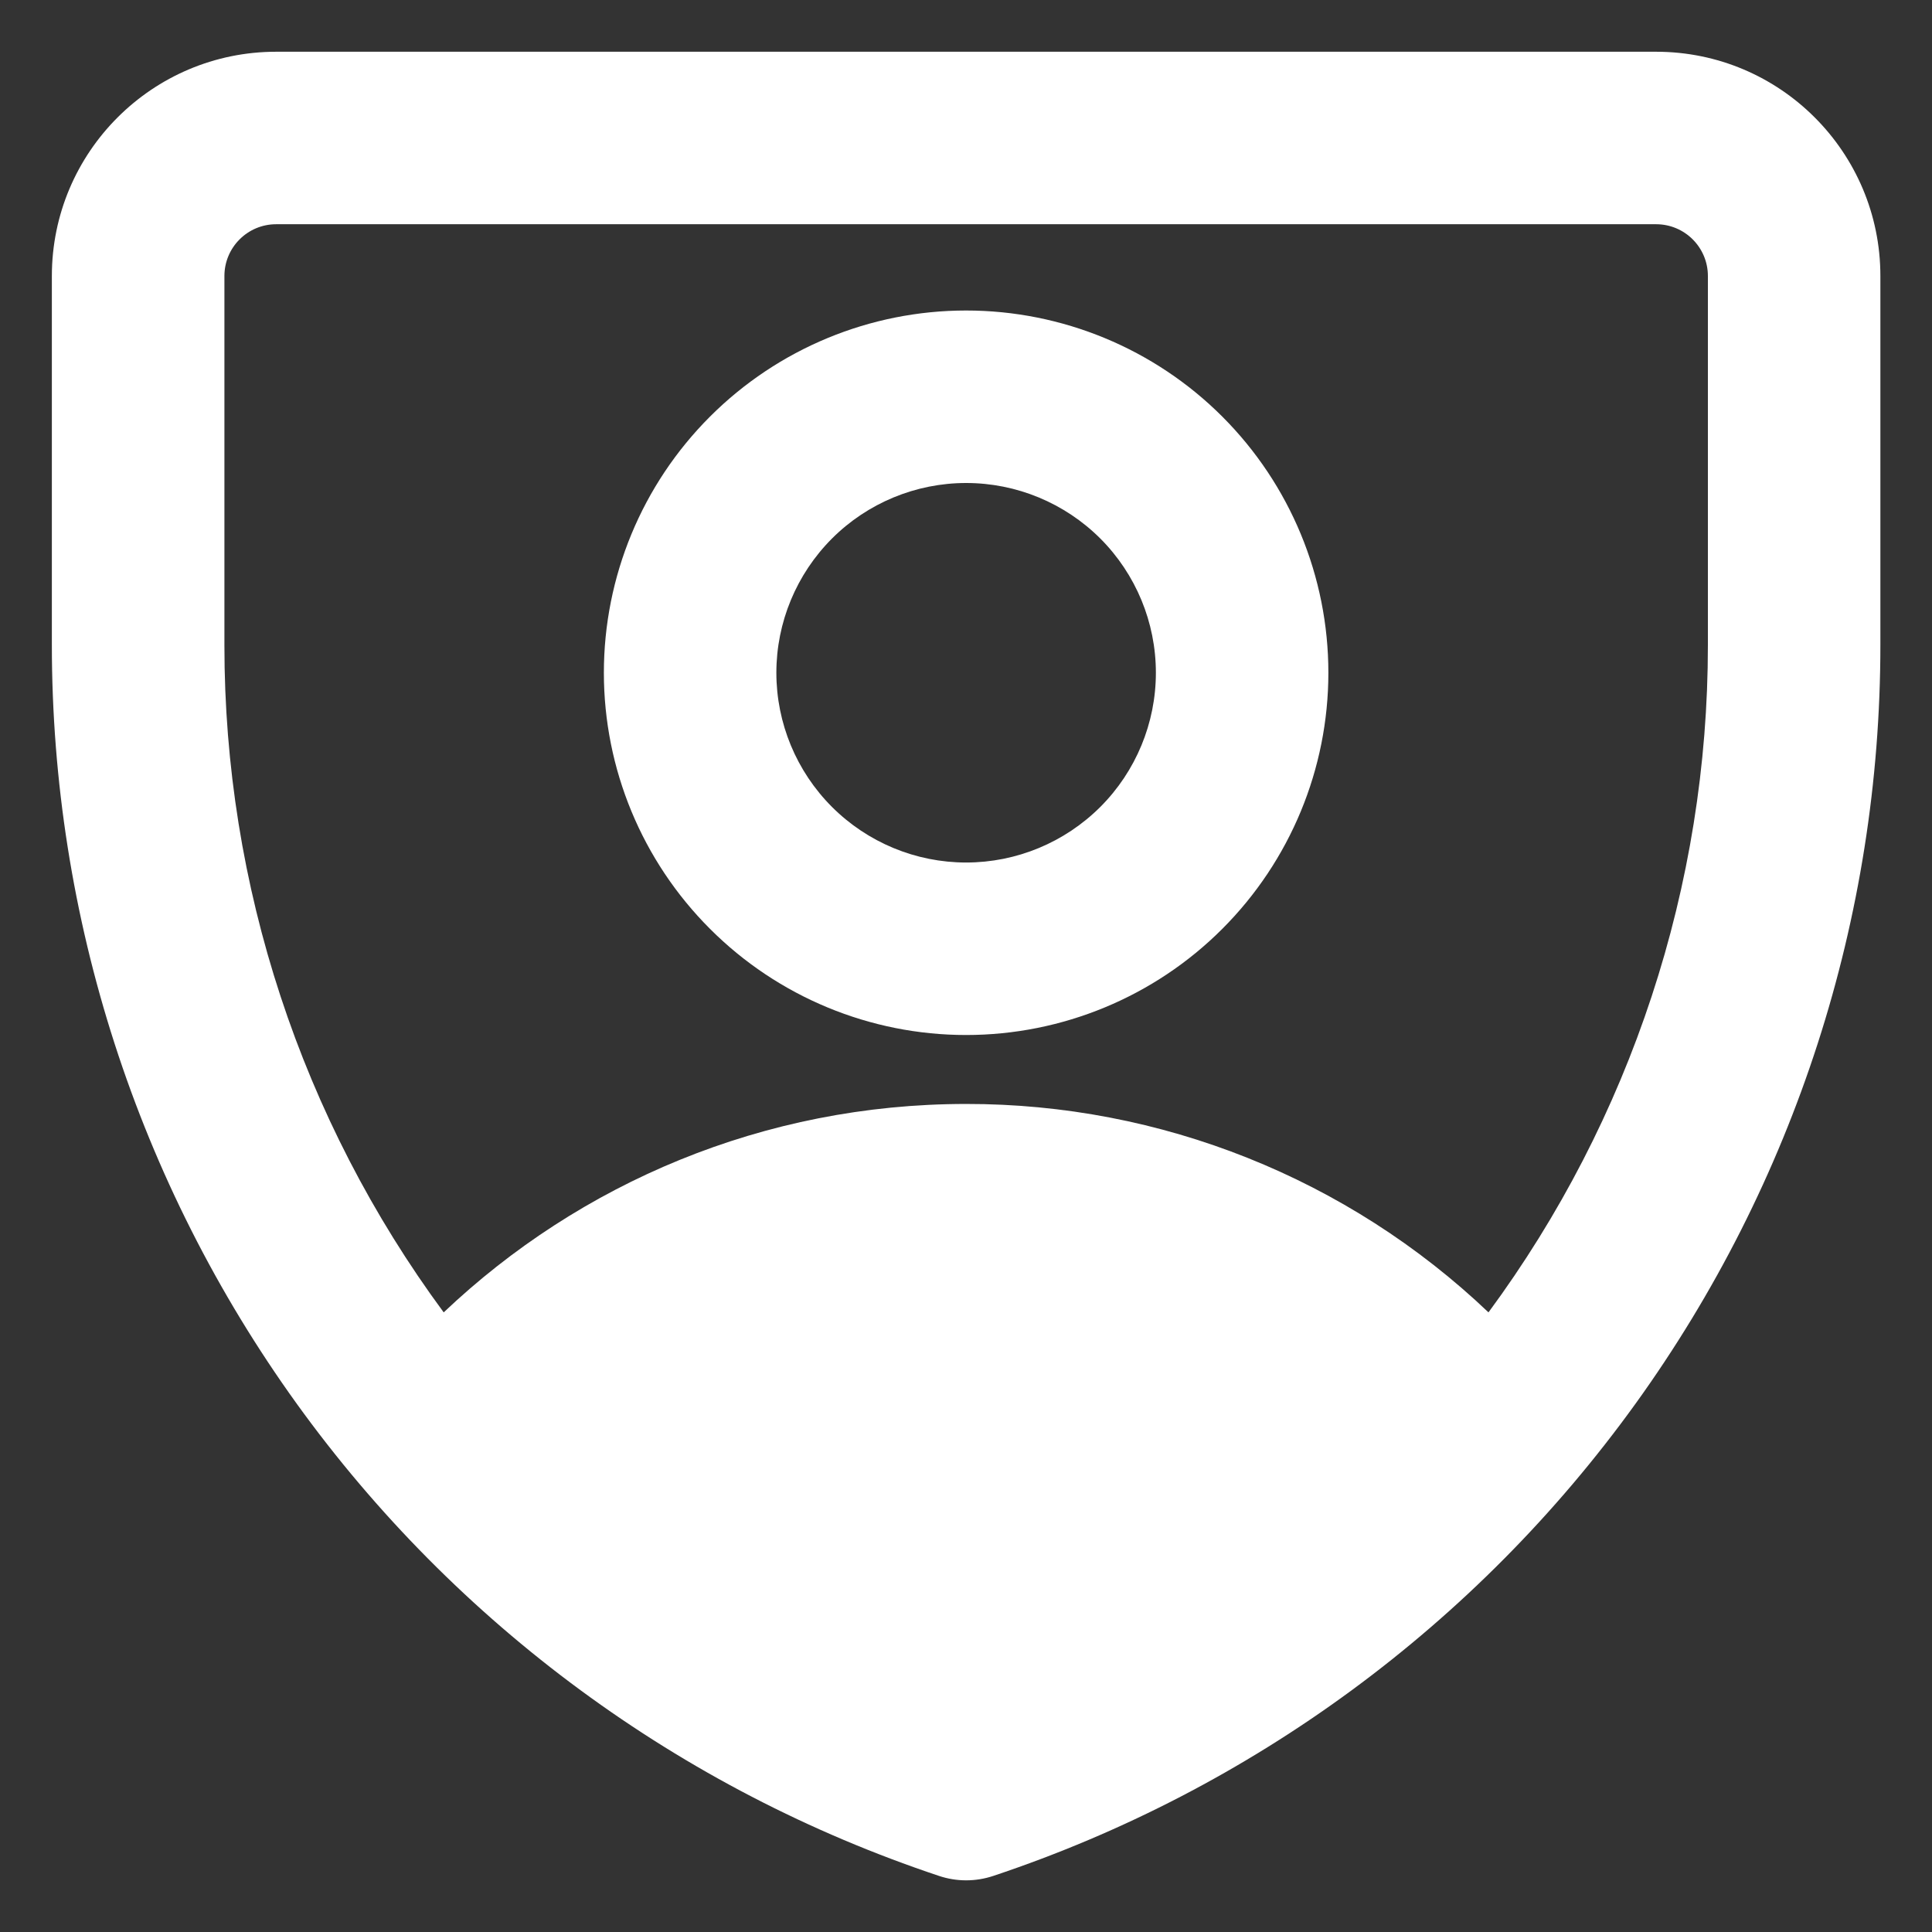<svg width="32" height="32" viewBox="0 0 32 32" fill="none" xmlns="http://www.w3.org/2000/svg">
<rect x="0" y="0" width="32" height="32" fill="#333333" stroke="none"/>
<g clip-path="url(#clip0_1_23141)">
<path fill-rule="evenodd" clip-rule="evenodd" d="M4.574 0.857C2.523 0.857 0.859 2.521 0.859 4.571V10.685C0.859 15.195 2.278 19.59 4.914 23.249C7.551 26.907 11.272 29.643 15.55 31.07C15.843 31.169 16.161 31.169 16.455 31.07C20.733 29.643 24.454 26.907 27.09 23.249C29.727 19.59 31.145 15.195 31.145 10.685V4.571C31.145 2.521 29.483 0.857 27.431 0.857H4.574ZM3.717 4.571C3.717 4.098 4.101 3.714 4.574 3.714H27.431C27.904 3.714 28.288 4.098 28.288 4.571V10.685C28.289 14.663 27.015 18.536 24.654 21.737C22.321 19.517 19.223 18.281 16.002 18.285C12.649 18.285 9.602 19.6 7.349 21.737C4.988 18.536 3.715 14.663 3.717 10.685V4.571ZM16.002 8C15.169 8 14.369 8.331 13.78 8.92C13.191 9.51 12.859 10.309 12.859 11.143C12.859 11.976 13.191 12.776 13.78 13.365C14.369 13.954 15.169 14.286 16.002 14.286C16.836 14.286 17.635 13.954 18.225 13.365C18.814 12.776 19.145 11.976 19.145 11.143C19.145 10.309 18.814 9.51 18.225 8.92C17.635 8.331 16.836 8 16.002 8ZM10.002 11.143C10.002 9.551 10.634 8.025 11.76 6.9C12.885 5.775 14.411 5.143 16.002 5.143C17.593 5.143 19.12 5.775 20.245 6.9C21.37 8.025 22.002 9.551 22.002 11.143C22.002 12.734 21.37 14.26 20.245 15.385C19.12 16.511 17.593 17.143 16.002 17.143C14.411 17.143 12.885 16.511 11.76 15.385C10.634 14.26 10.002 12.734 10.002 11.143Z" fill="white"/>
</g>
<defs>
<clipPath id="clip0_1_23141">
<rect width="32" height="32" fill="white"/>
</clipPath>
</defs>
</svg>
